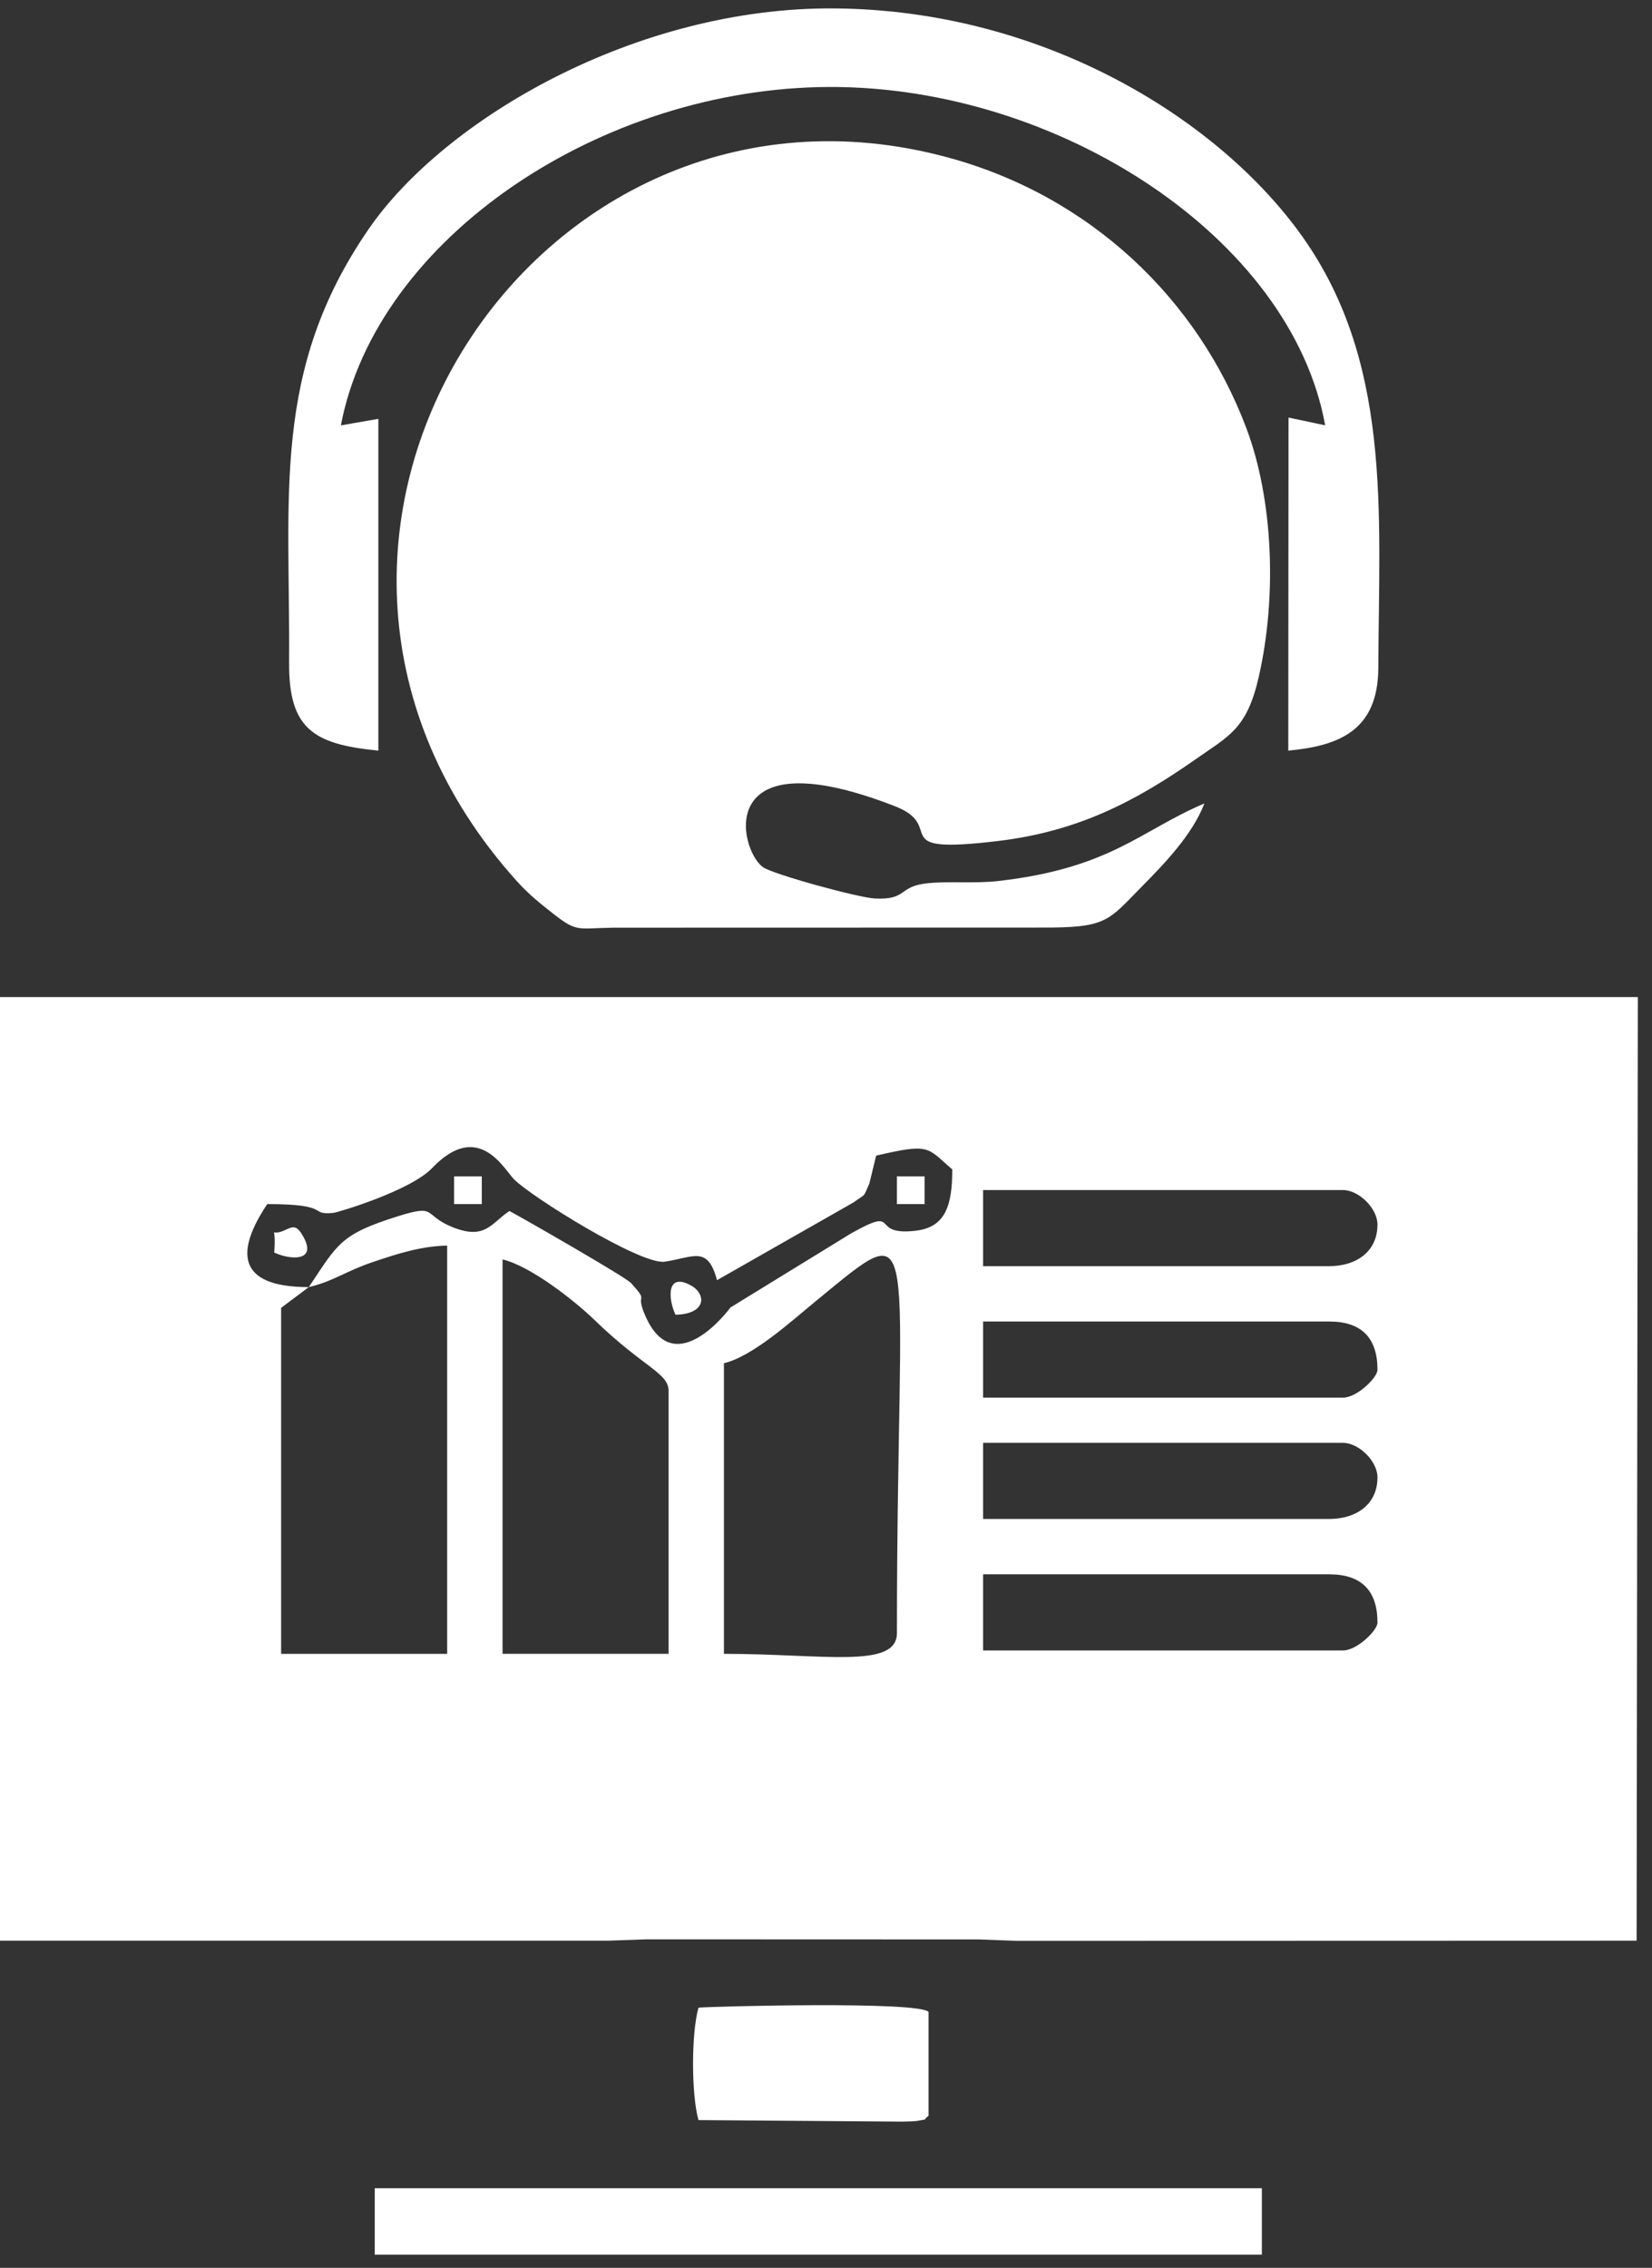 <svg xmlns="http://www.w3.org/2000/svg" width="110" height="151" viewBox="0 0 110 151">
    <rect x="0" y="0" width="110" height="151" fill="#333333" stroke="none"/>
    <path fill="#FFF" fill-rule="evenodd" d="M0 129.214h40.498l2.576-.09 22.09.008 2.577.094 41.235-.012.08-62.826h.656H0v62.826zm61.829 4.747c-.585-.734-14.371-.371-15.318-.288-.486 1.682-.484 5.804-.001 7.487l13.525.102c.206-.004.874-.014 1.048-.05.818-.162.27.029.746-.341v-6.91zm-36.876 16.157h59.069V145.7H24.953v4.418zm.24-100.14v-22.09l-2.496.435C25.082 15.831 40.04 5.837 55.225 5.791c15.277-.047 30.763 10.067 33.012 22.528l-2.44-.517-.016 22.176c3.369-.314 5.977-1.33 5.995-5.503.043-10.437.944-20.561-5.302-29.064C80.846 7.747 69.334.68 55.594.56 42.37.447 29.59 7.93 24.546 15.254c-6.497 9.434-5.213 17.738-5.296 28.85-.033 4.436 1.63 5.453 5.943 5.874zm55.003 3.518c-4.23 1.787-6.21 4.294-13.665 5.157-1.637.19-3.212.01-4.688.147-2.106.195-1.355 1.134-3.602 1.023-1.062-.053-6.782-1.604-7.451-2.096-1.623-1.194-3.267-8.75 8.813-4.042 3.512 1.369-.809 3.228 6.85 2.311 5.331-.639 9.154-2.631 13.222-5.487 2.168-1.522 3.354-1.977 4.143-5.45 1.215-5.34.965-11.799-.835-16.57-3.234-8.566-10.37-15.447-19.92-18.02C35.45 3.025 14.201 36.183 34.4 58.653c.806.896 1.585 1.52 2.532 2.258 1.523 1.189 1.587.882 3.926.856l28.358-.007c4.49.024 4.52-.399 6.829-2.745 1.409-1.433 3.34-3.401 4.151-5.52zM44.98 87.54c-.477-.993-.649-2.87 1.02-1.955 1.049.576 1.046 1.905-1.02 1.955zm46.742 3.674c0-2.15-1.074-3.226-3.224-3.226H65.46v5.07h23.957c.956 0 2.303-1.35 2.303-1.844zm0-9.675c0-1.074-1.23-2.303-2.303-2.303H65.46v5.068h23.036c1.86 0 3.224-1.004 3.224-2.765zm0 26.508c0-2.15-1.074-3.226-3.224-3.226H65.46v5.07h23.957c.956 0 2.303-1.349 2.303-1.844zm0-9.676c0-1.074-1.23-2.303-2.303-2.303H65.46v5.068h23.036c1.86 0 3.224-1.004 3.224-2.765zm-71.16-12.673l-1.843 1.382v23.036h11.056V82.933c-1.779.04-3.356.562-4.907 1.082-1.834.614-2.682 1.304-4.306 1.683 1.931-2.884 2.085-3.511 5.938-4.719 2.656-.831 1.626-.077 3.633.728 2.179.874 2.561-.255 3.789-1.077.865.458 7.747 4.406 8.1 4.8 1.286 1.432.19.49.979 2.25 1.97 4.389 5.639-.624 5.639-.626l8.019-4.925c3.432-1.925 1.122.202 4.335-.187 1.963-.237 2.415-1.682 2.415-4.077-1.703-1.474-1.456-1.763-5.069-.92-.042.18-.45 1.842-.452 1.85-.446 1.022-.198.632-1.046 1.259l-9.099 5.183c-.628-2.353-1.581-1.502-3.494-1.231-1.583.223-8.942-4.358-10.04-5.505-.693-.725-2.38-3.93-5.44-.725-1.446 1.513-6.284 2.952-6.569 2.98-1.695.166-.03-.586-4.403-.586-2.075 3.099-2.114 5.528 2.765 5.528zm-2.304-2.304c.182-2.132-.462-.92.77-1.514.58-.28.785-.236 1.186.494.915 1.67-.962 1.498-1.956 1.02zm41.465-5.068h1.842v1.844h-1.842v-1.844zm-29.487 0h1.844v1.844h-1.844v-1.844zm3.226 31.79h11.057V92.61c0-1.204-1.641-1.53-4.944-4.733-1.306-1.265-4.257-3.589-6.113-4.021v26.261zm14.742-19.35v19.35c6.636 0 11.519 1.021 11.519-1.382 0-27.398 1.873-28.066-5.464-22.05-1.513 1.24-4.14 3.635-6.055 4.082z"/>
</svg>

